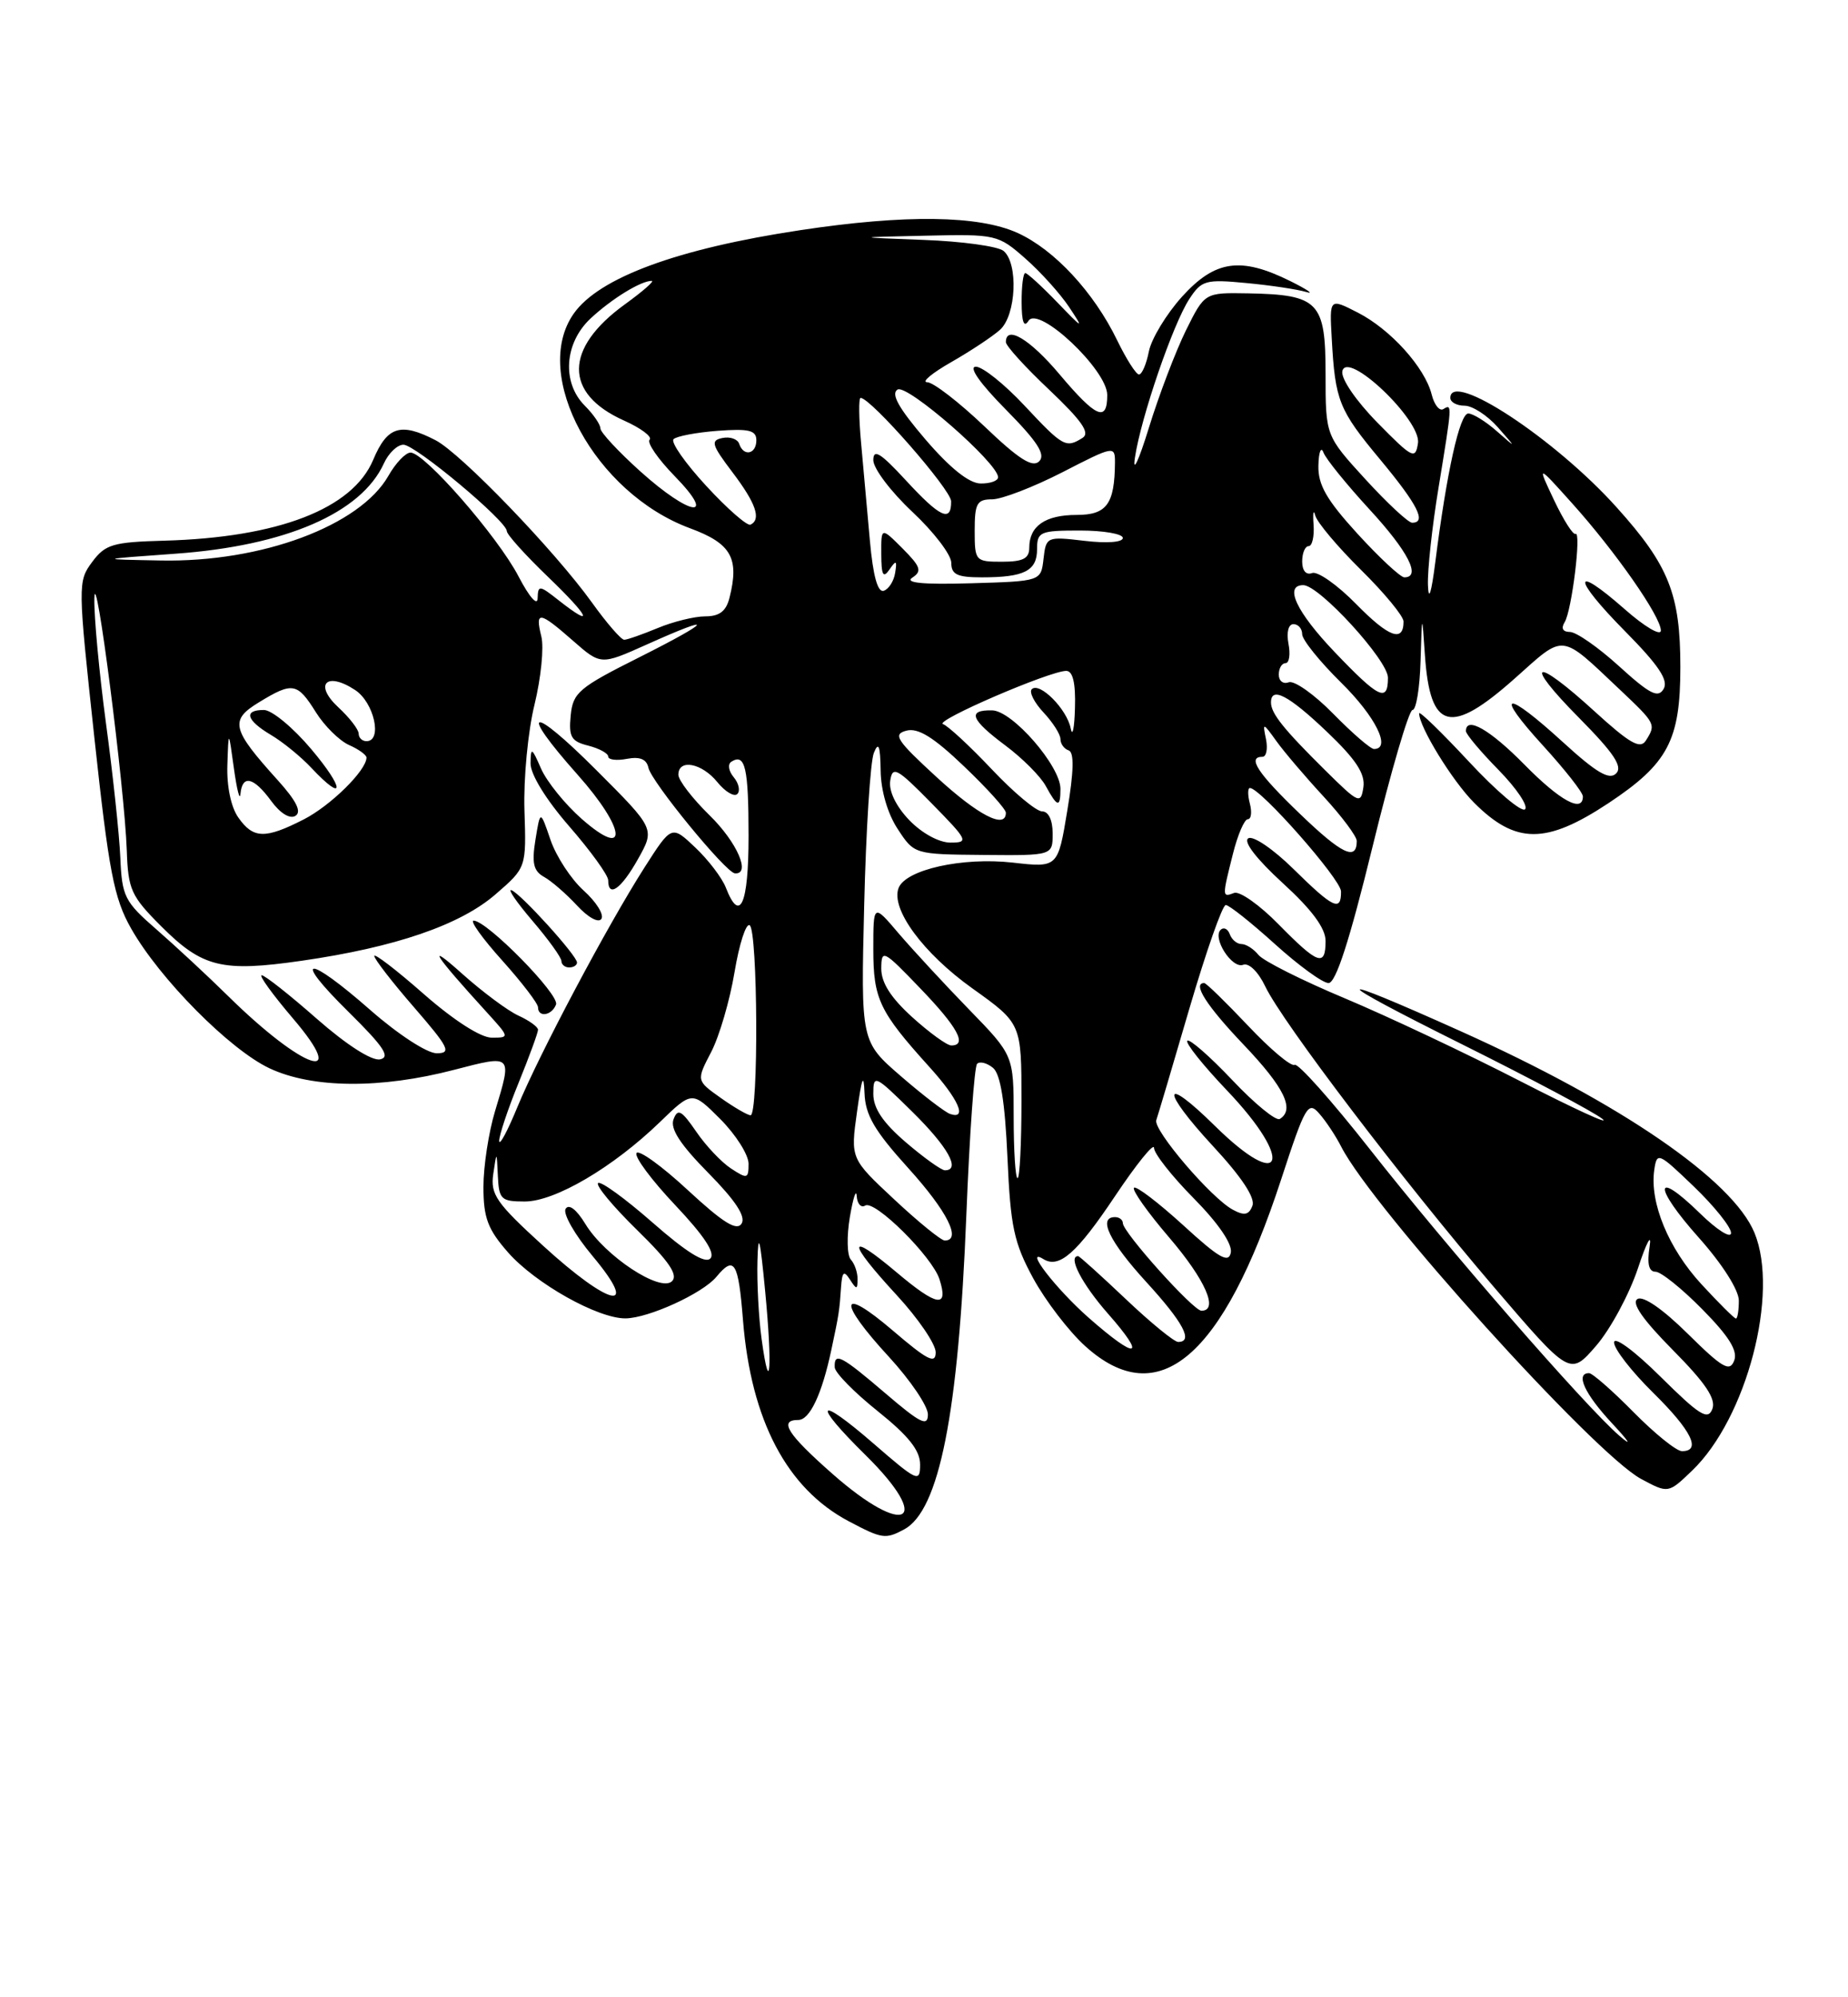 <?xml version="1.0" encoding="UTF-8" standalone="no"?>
<!DOCTYPE svg PUBLIC "-//W3C//DTD SVG 1.1//EN" "http://www.w3.org/Graphics/SVG/1.1/DTD/svg11.dtd" >
<svg xmlns="http://www.w3.org/2000/svg" xmlns:xlink="http://www.w3.org/1999/xlink" version="1.1" viewBox="0 0 237 256">
 <g >
 <path fill="currentColor"
d=" M 115.95 196.03 C 120.46 193.61 122.92 181.20 123.93 155.75 C 124.34 145.43 124.96 136.71 125.31 136.35 C 125.66 136.00 126.58 136.24 127.35 136.87 C 128.31 137.67 128.88 141.20 129.20 148.31 C 129.59 157.24 130.03 159.29 132.51 163.85 C 134.09 166.74 137.09 170.66 139.19 172.55 C 148.58 181.03 156.83 174.01 164.30 151.18 C 167.39 141.72 167.76 141.08 169.19 142.73 C 170.05 143.70 171.32 145.62 172.02 147.00 C 176.07 154.91 204.42 186.29 210.45 189.55 C 213.95 191.43 213.95 191.43 217.01 188.49 C 224.00 181.79 228.21 165.74 225.00 158.00 C 222.20 151.24 207.89 141.42 187.45 132.23 C 170.01 124.39 170.04 125.16 187.50 133.85 C 196.30 138.23 204.40 142.53 205.50 143.41 C 206.60 144.29 201.88 142.12 195.00 138.59 C 188.12 135.05 178.00 130.28 172.50 127.97 C 167.00 125.67 162.00 123.16 161.39 122.39 C 160.78 121.63 159.80 121.00 159.22 121.00 C 158.64 121.00 157.97 120.44 157.72 119.75 C 157.47 119.06 156.95 118.80 156.56 119.16 C 155.43 120.20 158.00 124.21 159.43 123.66 C 160.17 123.38 161.37 124.56 162.27 126.44 C 164.45 131.01 179.90 151.31 191.56 164.93 C 201.35 176.36 201.35 176.36 204.70 172.49 C 206.54 170.36 208.95 165.89 210.06 162.56 C 211.16 159.23 211.84 157.96 211.56 159.75 C 211.21 161.97 211.45 163.00 212.31 163.00 C 213.01 163.00 215.71 165.17 218.32 167.82 C 221.75 171.30 222.89 173.13 222.40 174.40 C 221.83 175.88 220.90 175.35 216.46 170.96 C 213.23 167.77 210.73 166.05 210.00 166.50 C 209.19 167.00 210.68 169.14 214.54 173.04 C 218.75 177.29 220.10 179.31 219.60 180.60 C 219.03 182.08 217.96 181.41 212.96 176.46 C 209.60 173.13 207.00 171.22 207.00 172.07 C 207.00 172.90 209.25 175.79 212.00 178.50 C 216.93 183.35 218.24 186.00 215.71 186.00 C 215.00 186.00 212.21 183.75 209.50 181.00 C 206.79 178.25 204.22 176.00 203.79 176.00 C 202.00 176.00 203.22 178.66 206.75 182.44 C 209.01 184.87 209.36 185.48 207.64 183.99 C 203.25 180.18 185.51 159.82 175.64 147.25 C 170.78 141.07 166.45 136.22 166.03 136.48 C 165.60 136.75 162.92 134.50 160.07 131.48 C 157.22 128.47 154.69 126.00 154.44 126.00 C 152.87 126.00 154.74 128.92 159.50 133.91 C 164.71 139.38 166.09 142.21 164.13 143.42 C 163.65 143.72 160.90 141.47 158.02 138.42 C 155.14 135.38 152.55 133.12 152.27 133.39 C 151.99 133.67 154.29 136.55 157.38 139.79 C 166.03 148.86 164.60 152.97 155.81 144.31 C 149.01 137.61 148.81 139.60 155.55 146.89 C 159.22 150.84 161.01 153.54 160.62 154.54 C 160.17 155.73 159.58 155.85 158.12 155.06 C 155.34 153.58 147.86 144.82 148.29 143.57 C 148.50 142.98 150.41 136.54 152.54 129.25 C 154.68 121.96 156.77 116.00 157.20 116.00 C 157.63 116.00 160.46 118.25 163.50 121.00 C 166.54 123.75 169.63 126.00 170.38 126.00 C 171.32 126.00 173.09 120.52 176.03 108.50 C 178.38 98.88 180.69 91.00 181.15 91.00 C 181.62 91.00 182.08 88.19 182.18 84.75 C 182.37 78.50 182.37 78.50 182.74 83.97 C 183.41 93.65 186.01 94.31 194.33 86.90 C 200.74 81.18 200.02 81.10 207.75 88.40 C 212.36 92.76 212.40 92.83 211.07 94.93 C 210.35 96.06 209.00 95.28 204.50 91.18 C 196.70 84.05 195.22 84.65 202.49 91.99 C 206.98 96.53 208.14 98.26 207.26 99.14 C 206.39 100.01 204.74 99.05 200.47 95.15 C 193.01 88.33 191.50 88.58 197.90 95.58 C 200.70 98.65 203.00 101.57 203.00 102.08 C 203.00 104.24 200.09 102.66 195.50 98.00 C 191.08 93.51 188.00 91.75 188.00 93.71 C 188.00 94.10 189.88 96.34 192.19 98.69 C 194.49 101.04 196.02 103.31 195.58 103.73 C 195.15 104.15 191.91 101.41 188.40 97.64 C 184.88 93.86 182.00 91.07 182.00 91.43 C 182.00 93.17 186.27 100.11 189.04 102.88 C 194.38 108.23 198.27 108.24 206.27 102.95 C 213.92 97.88 215.50 94.90 215.50 85.50 C 215.50 76.17 214.03 72.47 207.34 65.04 C 199.44 56.24 186.00 47.41 186.00 51.00 C 186.00 51.55 186.82 52.00 187.83 52.00 C 188.83 52.00 190.74 53.24 192.08 54.75 C 194.50 57.50 194.50 57.50 191.94 55.25 C 190.53 54.01 188.89 53.00 188.30 53.00 C 187.20 53.00 185.54 60.48 184.08 72.00 C 183.57 76.02 183.21 77.17 183.13 75.00 C 183.06 73.08 183.67 67.45 184.49 62.50 C 186.24 51.81 186.25 51.73 185.11 52.43 C 184.62 52.74 183.94 51.90 183.61 50.57 C 182.73 47.09 178.33 42.21 174.12 40.06 C 170.50 38.21 170.50 38.21 170.79 43.36 C 171.23 51.38 171.69 52.52 177.01 58.91 C 181.83 64.71 182.99 67.00 181.10 67.00 C 180.61 67.00 177.91 64.49 175.10 61.42 C 170.00 55.84 170.00 55.84 170.00 47.95 C 170.00 38.67 169.13 37.77 160.04 37.60 C 154.50 37.50 154.50 37.50 152.10 42.33 C 150.79 44.99 148.64 50.61 147.34 54.83 C 146.04 59.05 145.23 60.77 145.55 58.66 C 146.32 53.51 150.43 41.52 152.53 38.32 C 154.10 35.92 154.62 35.78 159.86 36.28 C 162.96 36.57 166.40 37.09 167.50 37.42 C 168.60 37.76 167.70 37.14 165.50 36.04 C 159.11 32.87 155.83 33.34 151.58 38.04 C 149.58 40.26 147.67 43.41 147.34 45.04 C 147.02 46.67 146.45 48.00 146.07 48.00 C 145.70 48.00 144.44 46.02 143.27 43.61 C 140.28 37.45 135.22 32.00 130.51 29.86 C 125.51 27.59 116.10 27.47 102.65 29.50 C 86.89 31.87 76.80 35.59 73.57 40.21 C 68.07 48.05 76.30 63.21 88.50 67.71 C 93.77 69.66 94.84 71.52 93.56 76.60 C 93.13 78.34 92.27 79.00 90.45 79.00 C 89.07 79.00 86.32 79.68 84.35 80.50 C 82.37 81.32 80.44 82.00 80.05 82.00 C 79.66 82.00 77.80 79.86 75.93 77.25 C 71.13 70.57 59.13 58.12 55.85 56.42 C 51.37 54.11 49.66 54.65 47.86 58.94 C 45.22 65.21 35.72 68.89 21.08 69.30 C 14.48 69.48 13.51 69.76 11.82 72.03 C 9.97 74.52 9.98 74.93 12.10 94.53 C 13.96 111.73 14.61 115.12 16.81 119.00 C 20.47 125.46 29.45 134.52 34.57 136.93 C 40.07 139.51 48.82 139.58 58.25 137.12 C 65.76 135.17 65.70 135.11 63.49 142.41 C 62.67 145.11 62.00 149.48 62.00 152.12 C 62.00 156.09 62.55 157.56 65.16 160.53 C 68.66 164.51 76.68 169.01 80.22 168.98 C 83.18 168.95 90.11 165.78 91.87 163.66 C 94.18 160.88 94.69 161.71 95.29 169.25 C 96.32 182.06 100.92 190.79 108.84 194.98 C 113.13 197.25 113.55 197.31 115.95 196.03 Z  M 106.75 188.90 C 100.97 183.81 99.83 182.00 102.38 182.00 C 103.85 182.00 105.41 178.70 106.62 173.00 C 107.59 168.47 107.66 167.98 107.86 165.00 C 108.00 163.00 108.22 162.80 109.00 164.00 C 109.85 165.32 109.97 165.32 109.98 163.95 C 109.99 163.10 109.60 161.97 109.12 161.45 C 108.63 160.93 108.57 158.47 108.99 156.00 C 109.41 153.53 109.81 152.31 109.87 153.31 C 109.94 154.30 110.43 154.85 110.96 154.52 C 112.19 153.76 119.58 161.09 120.49 163.98 C 121.68 167.71 120.19 167.47 115.01 163.10 C 108.59 157.69 108.59 159.06 115.00 166.00 C 117.75 168.98 120.00 172.27 120.00 173.33 C 120.00 174.88 118.95 174.35 114.50 170.54 C 107.64 164.68 107.34 166.69 114.01 173.92 C 116.75 176.90 119.00 180.22 119.00 181.29 C 119.00 182.90 118.04 182.43 113.59 178.62 C 107.84 173.71 106.97 173.26 107.05 175.25 C 107.07 175.94 109.55 178.46 112.55 180.86 C 116.52 184.04 118.00 185.90 118.00 187.71 C 118.00 190.06 117.66 189.91 112.00 185.00 C 104.73 178.70 104.07 179.68 111.00 186.50 C 119.77 195.14 116.15 197.19 106.75 188.90 Z  M 97.67 171.60 C 97.30 168.92 97.06 164.42 97.14 161.61 C 97.24 157.75 97.48 158.71 98.13 165.50 C 99.07 175.28 98.75 179.50 97.67 171.60 Z  M 139.62 168.90 C 135.42 165.20 131.24 159.79 133.81 161.38 C 135.83 162.63 138.10 160.64 143.00 153.31 C 145.75 149.20 148.00 146.42 148.00 147.13 C 148.00 147.85 150.29 150.76 153.10 153.60 C 156.23 156.77 158.06 159.44 157.85 160.54 C 157.57 161.96 156.36 161.27 151.72 157.02 C 148.53 154.12 145.70 151.96 145.43 152.24 C 145.15 152.52 147.18 155.39 149.95 158.62 C 154.59 164.04 156.33 168.00 154.08 168.00 C 153.03 168.00 144.00 157.94 144.00 156.77 C 144.00 156.35 143.55 156.00 143.00 156.00 C 140.76 156.00 142.27 159.14 147.00 164.31 C 151.77 169.52 153.08 172.00 151.09 172.00 C 150.59 172.00 147.56 169.53 144.37 166.50 C 141.17 163.47 138.43 161.00 138.27 161.00 C 136.90 161.00 138.75 164.57 142.08 168.36 C 147.14 174.10 145.85 174.38 139.62 168.90 Z  M 218.20 164.60 C 213.98 160.02 211.56 154.16 212.15 149.98 C 212.49 147.62 212.66 147.69 217.25 152.10 C 219.86 154.61 222.00 157.28 222.00 158.03 C 222.00 158.79 220.21 157.66 218.02 155.52 C 212.09 149.73 211.98 152.04 217.88 158.65 C 220.89 162.03 223.00 165.35 223.00 166.70 C 223.00 167.96 222.83 169.00 222.63 169.00 C 222.42 169.00 220.43 167.02 218.20 164.60 Z  M 69.66 159.68 C 63.63 154.18 62.88 153.09 63.26 150.47 C 63.70 147.50 63.70 147.50 63.85 150.75 C 63.99 153.73 64.27 154.00 67.30 154.00 C 71.18 154.00 78.63 149.62 84.63 143.82 C 88.76 139.82 88.76 139.82 92.38 143.44 C 94.37 145.44 96.00 148.01 96.00 149.16 C 96.00 151.09 95.84 151.14 93.75 149.77 C 92.51 148.96 90.49 146.82 89.27 145.02 C 87.40 142.30 86.92 142.04 86.38 143.46 C 85.92 144.66 87.22 146.67 90.83 150.33 C 94.31 153.86 95.67 155.92 95.11 156.83 C 94.49 157.82 92.74 156.73 88.22 152.55 C 84.89 149.46 81.92 147.32 81.63 147.79 C 81.34 148.27 83.57 151.27 86.60 154.47 C 90.31 158.40 91.78 160.62 91.09 161.31 C 90.41 161.99 88.00 160.48 83.68 156.69 C 80.15 153.60 77.01 151.32 76.70 151.64 C 76.38 151.95 78.64 154.66 81.71 157.66 C 85.78 161.64 86.99 163.41 86.19 164.21 C 84.70 165.70 77.57 160.99 75.07 156.88 C 73.94 155.02 72.95 154.26 72.54 154.94 C 72.16 155.55 73.73 158.29 76.02 161.02 C 82.15 168.35 78.26 167.53 69.66 159.68 Z  M 114.70 153.75 C 109.07 148.50 109.07 148.50 109.91 142.50 C 110.52 138.09 110.77 137.45 110.87 140.08 C 110.97 142.92 112.13 144.91 116.50 149.74 C 121.48 155.24 123.37 159.00 121.16 159.00 C 120.70 159.00 117.79 156.64 114.70 153.75 Z  M 130.00 143.13 C 130.00 135.27 130.00 135.27 124.27 129.38 C 121.13 126.15 117.08 121.77 115.27 119.66 C 112.00 115.81 112.00 115.81 112.00 121.68 C 112.00 128.04 112.77 129.65 119.17 136.73 C 122.94 140.89 124.11 143.54 121.85 142.78 C 121.22 142.57 118.38 140.40 115.55 137.95 C 110.40 133.50 110.40 133.50 110.83 116.00 C 111.06 106.38 111.62 97.60 112.07 96.50 C 112.67 95.00 112.89 95.57 112.94 98.76 C 112.97 101.34 113.84 104.31 115.13 106.26 C 117.25 109.50 117.26 109.50 126.13 109.58 C 135.00 109.66 135.00 109.66 135.00 106.83 C 135.00 105.12 134.47 104.00 133.65 104.00 C 132.90 104.00 129.99 101.57 127.18 98.59 C 124.37 95.62 121.56 93.02 120.94 92.81 C 119.74 92.41 134.65 85.98 136.75 85.99 C 137.59 86.00 137.96 87.55 137.86 90.75 C 137.79 93.36 137.54 94.53 137.31 93.35 C 136.83 90.89 133.31 87.35 132.32 88.34 C 131.96 88.71 132.64 90.05 133.83 91.32 C 135.02 92.59 136.00 94.12 136.00 94.73 C 136.00 95.34 136.47 95.99 137.05 96.18 C 137.77 96.42 137.72 98.82 136.88 103.88 C 135.67 111.22 135.67 111.22 129.86 110.56 C 123.42 109.84 116.15 111.46 115.24 113.82 C 114.21 116.50 118.39 122.18 124.71 126.69 C 131.00 131.18 131.00 131.18 131.00 141.09 C 131.00 146.54 130.78 151.00 130.50 151.00 C 130.22 151.00 130.00 147.46 130.00 143.13 Z  M 136.00 101.11 C 136.00 98.18 129.85 91.11 127.25 91.05 C 124.00 90.98 124.47 92.22 128.95 95.56 C 131.12 97.18 133.45 99.51 134.12 100.75 C 135.61 103.49 136.00 103.57 136.00 101.11 Z  M 116.18 146.42 C 113.24 143.90 112.00 142.06 112.00 140.21 C 112.00 137.67 112.18 137.75 117.00 142.50 C 121.58 147.01 123.25 150.00 121.18 150.00 C 120.73 150.00 118.48 148.39 116.18 146.42 Z  M 64.02 146.23 C 64.01 145.53 65.12 142.19 66.50 138.81 C 67.88 135.42 69.00 132.35 69.00 131.99 C 69.00 131.62 67.88 130.81 66.50 130.18 C 65.13 129.56 61.87 127.13 59.25 124.79 C 54.51 120.55 55.63 122.30 62.43 129.75 C 65.37 132.98 65.37 133.00 63.06 133.00 C 61.65 133.00 58.20 130.78 54.36 127.42 C 50.86 124.34 48.00 122.15 48.00 122.53 C 48.00 122.91 50.29 125.88 53.10 129.11 C 57.59 134.29 57.93 135.00 56.00 135.00 C 54.77 135.00 51.07 132.59 47.54 129.50 C 39.31 122.27 37.31 122.42 44.71 129.71 C 49.22 134.16 50.11 135.50 48.74 135.78 C 47.68 136.00 44.45 133.93 40.63 130.58 C 37.14 127.51 33.96 125.00 33.56 125.00 C 33.17 125.00 34.96 127.47 37.54 130.50 C 44.97 139.19 38.88 137.13 29.30 127.71 C 26.66 125.11 22.51 121.26 20.08 119.14 C 15.97 115.57 15.64 114.91 15.43 109.90 C 15.30 106.93 14.47 99.19 13.59 92.70 C 12.72 86.21 12.05 79.01 12.10 76.70 C 12.22 71.74 15.98 100.99 16.26 109.00 C 16.43 114.02 16.81 114.86 20.66 118.71 C 25.96 124.01 28.45 124.62 38.71 123.14 C 50.71 121.41 59.02 118.56 63.56 114.62 C 67.50 111.21 67.50 111.21 67.26 103.86 C 67.13 99.81 67.71 93.71 68.55 90.31 C 69.38 86.90 69.78 82.96 69.42 81.56 C 68.60 78.25 69.17 78.34 73.49 82.13 C 77.05 85.25 77.05 85.25 82.90 82.63 C 91.95 78.56 91.40 79.52 81.98 84.25 C 74.22 88.14 73.47 88.77 73.19 91.72 C 72.92 94.45 73.26 95.03 75.44 95.57 C 76.85 95.93 78.00 96.56 78.00 96.97 C 78.00 97.38 79.08 97.52 80.41 97.26 C 82.06 96.95 82.92 97.30 83.16 98.41 C 83.54 100.21 93.09 111.86 94.25 111.94 C 96.34 112.10 94.53 107.95 91.00 104.50 C 88.80 102.35 87.00 100.01 87.00 99.30 C 87.00 97.22 90.02 97.80 92.00 100.25 C 93.01 101.49 94.16 102.17 94.56 101.77 C 94.96 101.37 94.75 100.40 94.09 99.61 C 93.42 98.80 93.30 97.93 93.81 97.62 C 95.57 96.53 96.00 98.41 96.00 107.17 C 96.00 115.94 94.89 118.43 93.08 113.75 C 92.59 112.51 90.84 110.21 89.17 108.63 C 86.13 105.75 86.13 105.75 82.64 111.21 C 77.89 118.65 69.13 135.14 66.34 141.93 C 65.08 144.99 64.04 146.93 64.02 146.23 Z  M 71.31 128.75 C 71.78 127.49 62.45 118.00 60.74 118.00 C 60.23 118.00 61.88 120.30 64.41 123.11 C 66.93 125.92 69.00 128.62 69.00 129.11 C 69.00 130.45 70.77 130.18 71.31 128.75 Z  M 74.00 123.37 C 74.00 122.49 66.84 114.59 65.60 114.10 C 65.04 113.88 66.25 115.64 68.29 118.03 C 70.33 120.41 72.00 122.73 72.00 123.18 C 72.00 123.63 72.45 124.00 73.00 124.00 C 73.55 124.00 74.00 123.72 74.00 123.37 Z  M 74.84 114.13 C 73.23 112.68 71.33 109.77 70.60 107.65 C 69.29 103.81 69.29 103.81 68.67 107.63 C 68.18 110.64 68.42 111.65 69.78 112.40 C 70.72 112.92 72.62 114.57 74.00 116.06 C 75.43 117.61 76.77 118.34 77.13 117.77 C 77.48 117.21 76.45 115.58 74.84 114.13 Z  M 81.82 110.11 C 84.00 106.23 84.00 106.23 76.50 98.73 C 68.02 90.24 66.36 90.63 74.07 99.29 C 80.29 106.27 80.66 110.28 74.60 104.96 C 72.46 103.08 70.12 100.18 69.39 98.52 C 68.20 95.79 68.07 95.72 68.04 97.83 C 68.02 99.23 69.99 102.45 73.00 105.91 C 75.75 109.07 78.00 112.18 78.00 112.83 C 78.00 115.13 79.67 113.94 81.82 110.11 Z  M 92.40 140.70 C 89.30 138.50 89.30 138.50 91.21 134.83 C 92.26 132.81 93.60 128.21 94.20 124.61 C 94.80 121.01 95.67 118.30 96.14 118.59 C 97.19 119.24 97.30 143.02 96.25 142.95 C 95.84 142.92 94.10 141.91 92.40 140.70 Z  M 117.00 130.38 C 114.24 127.88 113.01 125.95 113.02 124.13 C 113.04 121.62 113.28 121.74 118.02 126.68 C 122.83 131.67 124.09 134.00 122.00 134.00 C 121.45 134.00 119.20 132.37 117.00 130.38 Z  M 163.98 118.48 C 161.54 115.99 158.97 114.18 158.27 114.45 C 156.73 115.04 156.72 114.98 158.12 109.44 C 158.73 107.00 159.59 105.00 160.03 105.00 C 160.46 105.00 160.58 104.10 160.29 103.00 C 160.00 101.90 160.01 101.00 160.30 101.00 C 161.65 101.00 171.96 112.70 171.98 114.25 C 172.01 116.90 171.00 116.42 165.88 111.38 C 163.29 108.83 160.70 107.07 160.09 107.45 C 159.41 107.86 161.13 110.09 164.49 113.17 C 168.24 116.59 170.00 118.97 170.00 120.60 C 170.00 123.97 169.04 123.63 163.98 118.48 Z  M 166.73 104.33 C 161.28 99.10 159.90 97.00 161.91 97.00 C 162.40 97.00 162.61 95.99 162.36 94.75 C 161.91 92.57 161.96 92.58 163.70 95.00 C 164.69 96.38 167.41 99.57 169.75 102.10 C 172.09 104.64 174.00 107.20 174.00 107.79 C 174.00 110.40 172.09 109.49 166.73 104.33 Z  M 116.60 105.11 C 114.90 103.33 113.96 101.38 114.17 100.06 C 114.46 98.13 115.03 98.44 119.46 102.95 C 124.14 107.71 124.28 108.00 121.90 108.00 C 120.42 108.00 118.23 106.80 116.60 105.11 Z  M 30.56 104.78 C 29.62 103.45 29.06 100.74 29.16 98.03 C 29.31 93.50 29.31 93.50 30.00 98.50 C 30.38 101.25 30.76 102.71 30.84 101.75 C 31.07 99.25 32.53 99.59 34.77 102.65 C 35.93 104.24 37.17 105.01 37.89 104.57 C 38.71 104.06 38.02 102.66 35.62 100.00 C 29.69 93.44 29.42 92.32 33.22 90.01 C 37.53 87.38 38.13 87.49 40.51 91.29 C 41.61 93.05 43.53 94.94 44.76 95.49 C 45.99 96.03 47.00 96.76 47.00 97.10 C 47.00 98.74 42.41 103.26 38.95 105.03 C 33.99 107.56 32.47 107.51 30.56 104.78 Z  M 39.90 96.00 C 37.58 93.25 34.86 91.00 33.84 91.00 C 31.20 91.00 31.57 92.31 34.75 94.20 C 36.26 95.09 38.59 96.99 39.92 98.41 C 44.26 103.03 44.24 101.14 39.90 96.00 Z  M 120.10 99.59 C 114.96 94.87 114.47 94.11 116.25 93.65 C 117.74 93.26 119.72 94.48 123.64 98.23 C 126.59 101.04 129.00 103.71 129.00 104.17 C 129.00 106.34 125.45 104.51 120.10 99.59 Z  M 170.00 98.78 C 164.62 93.46 163.00 91.44 163.00 90.04 C 163.00 87.93 165.27 89.12 170.17 93.79 C 173.91 97.35 175.10 99.18 174.85 100.90 C 174.52 103.10 174.26 102.99 170.00 98.78 Z  M 170.98 91.48 C 168.54 88.99 165.97 87.18 165.27 87.45 C 164.57 87.72 164.00 87.28 164.00 86.47 C 164.00 85.66 164.39 85.00 164.86 85.00 C 165.34 85.00 165.51 83.88 165.24 82.50 C 164.97 81.04 165.23 80.00 165.88 80.00 C 166.50 80.00 167.00 80.58 167.00 81.29 C 167.00 82.00 169.25 84.79 172.00 87.50 C 176.42 91.85 178.47 96.00 176.21 96.00 C 175.77 96.00 173.42 93.97 170.98 91.48 Z  M 46.00 94.04 C 46.00 93.51 44.83 91.99 43.39 90.66 C 40.22 87.72 41.86 86.02 45.54 88.44 C 47.98 90.03 49.08 95.00 47.00 95.00 C 46.45 95.00 46.00 94.57 46.00 94.04 Z  M 207.65 85.40 C 204.99 82.98 202.15 81.00 201.34 81.00 C 200.43 81.00 200.17 80.54 200.66 79.75 C 201.58 78.27 202.84 68.00 202.05 68.43 C 201.75 68.60 200.51 66.65 199.31 64.12 C 197.12 59.50 197.12 59.50 201.61 64.50 C 207.20 70.72 213.00 79.03 213.00 80.82 C 213.00 81.56 210.91 80.33 208.35 78.07 C 201.58 72.12 201.63 74.06 208.42 80.92 C 212.70 85.25 214.00 87.18 213.36 88.29 C 212.66 89.52 211.61 89.00 207.65 85.40 Z  M 171.17 83.58 C 166.26 78.44 164.64 75.00 167.14 75.00 C 169.19 75.00 178.00 84.63 178.00 86.86 C 178.00 90.08 176.84 89.52 171.17 83.58 Z  M 173.94 77.44 C 171.52 74.97 168.97 73.18 168.27 73.45 C 167.51 73.74 167.00 73.15 167.00 71.97 C 167.00 70.89 167.37 70.00 167.83 70.00 C 168.28 70.00 168.57 68.76 168.46 67.25 C 168.35 65.74 168.45 65.21 168.68 66.08 C 168.91 66.95 171.55 70.09 174.55 73.05 C 177.55 76.01 180.00 78.98 180.00 79.66 C 180.00 82.38 178.11 81.69 173.94 77.44 Z  M 71.63 76.93 C 69.17 74.99 69.00 74.97 68.95 76.68 C 68.93 77.72 67.88 76.53 66.50 73.88 C 63.83 68.76 54.44 58.00 52.65 58.01 C 52.02 58.01 50.74 59.35 49.81 60.99 C 46.16 67.39 33.54 72.09 20.64 71.84 C 12.50 71.69 12.50 71.69 22.50 70.97 C 36.64 69.96 46.33 65.76 49.23 59.40 C 49.83 58.08 50.96 57.00 51.74 57.00 C 53.27 57.00 65.00 66.80 65.00 68.08 C 65.00 68.51 67.36 71.13 70.25 73.91 C 75.63 79.08 76.34 80.63 71.63 76.93 Z  M 111.56 69.30 C 111.23 65.56 110.72 59.91 110.43 56.75 C 110.14 53.59 110.11 51.00 110.37 51.00 C 111.67 51.00 121.96 62.75 121.98 64.25 C 122.01 67.01 120.57 66.34 116.13 61.52 C 112.92 58.04 112.00 57.48 112.00 58.98 C 112.00 60.05 114.25 63.02 117.00 65.60 C 119.75 68.17 122.00 71.11 122.00 72.14 C 122.00 73.64 122.76 74.00 125.92 74.00 C 131.37 74.00 133.00 73.17 133.00 70.39 C 133.00 68.16 133.37 68.00 138.50 68.00 C 141.53 68.00 144.00 68.43 144.00 68.95 C 144.00 69.51 141.94 69.66 139.08 69.32 C 134.24 68.75 134.15 68.79 133.83 71.62 C 133.50 74.50 133.50 74.50 124.50 74.76 C 118.36 74.94 115.98 74.71 117.00 74.04 C 118.27 73.21 118.08 72.64 115.75 70.30 C 113.00 67.55 113.00 67.55 113.02 71.02 C 113.03 73.73 113.26 74.17 114.07 73.00 C 114.93 71.75 115.06 71.82 114.80 73.42 C 114.64 74.47 113.98 75.51 113.34 75.72 C 112.56 75.98 111.97 73.83 111.56 69.30 Z  M 174.10 68.42 C 170.12 64.06 169.02 62.14 169.08 59.67 C 169.12 57.93 169.42 57.17 169.73 58.00 C 170.04 58.83 172.71 62.11 175.65 65.31 C 180.59 70.67 182.30 74.00 180.10 74.00 C 179.61 74.00 176.91 71.49 174.10 68.42 Z  M 125.00 68.00 C 125.00 64.52 125.29 64.00 127.25 64.00 C 128.49 63.99 132.54 62.43 136.25 60.53 C 142.84 57.14 143.00 57.11 142.99 59.28 C 142.95 64.61 141.94 66.00 138.08 66.00 C 134.05 66.00 132.00 67.42 132.00 70.20 C 132.00 71.59 131.20 72.00 128.50 72.00 C 125.08 72.00 125.00 71.90 125.00 68.00 Z  M 90.59 62.30 C 87.89 59.38 85.99 56.67 86.38 56.29 C 86.76 55.91 89.30 55.43 92.03 55.22 C 96.04 54.92 97.00 55.15 97.00 56.43 C 97.00 58.22 95.36 58.57 94.80 56.89 C 94.59 56.27 93.63 55.94 92.65 56.14 C 91.10 56.45 91.26 57.00 93.91 60.50 C 96.95 64.50 97.66 66.56 96.25 67.25 C 95.84 67.45 93.29 65.23 90.59 62.30 Z  M 82.11 60.41 C 79.30 57.88 77.00 55.41 77.00 54.91 C 77.00 54.41 76.10 53.10 75.00 52.00 C 72.03 49.03 72.37 43.96 75.75 40.81 C 78.46 38.29 82.18 36.00 83.58 36.00 C 83.98 36.00 82.42 37.36 80.11 39.03 C 72.34 44.66 72.30 50.44 80.00 53.89 C 82.19 54.87 83.68 55.98 83.31 56.36 C 82.94 56.73 84.38 58.83 86.52 61.02 C 92.05 66.69 88.55 66.20 82.11 60.41 Z  M 118.68 56.32 C 115.25 52.31 114.22 50.48 115.11 49.93 C 116.33 49.18 128.00 59.36 128.00 61.17 C 128.00 61.63 126.99 61.99 125.75 61.97 C 124.28 61.95 121.84 60.00 118.68 56.32 Z  M 126.23 54.63 C 122.98 51.54 119.68 48.99 118.91 48.99 C 118.13 48.98 119.53 47.82 122.00 46.41 C 124.47 45.00 127.29 43.13 128.25 42.27 C 130.33 40.39 130.62 33.76 128.70 32.16 C 127.98 31.57 123.37 30.93 118.45 30.75 C 109.50 30.41 109.50 30.41 118.72 30.21 C 127.73 30.00 128.01 30.07 131.48 33.12 C 133.43 34.83 135.97 37.64 137.12 39.37 C 139.04 42.26 138.93 42.22 135.59 38.75 C 133.60 36.69 131.75 35.00 131.49 35.00 C 131.22 35.00 131.01 36.69 131.02 38.75 C 131.03 41.27 131.32 42.05 131.90 41.12 C 133.18 39.11 142.00 47.41 142.00 50.63 C 142.00 54.16 140.58 53.55 135.90 48.00 C 132.09 43.47 129.00 41.62 129.00 43.85 C 129.00 44.33 131.51 47.09 134.59 49.99 C 138.75 53.94 139.83 55.49 138.84 56.12 C 136.70 57.47 136.33 57.27 131.40 52.00 C 128.83 49.25 126.02 47.00 125.15 47.00 C 124.18 47.00 125.65 49.11 128.99 52.49 C 133.06 56.61 134.13 58.27 133.27 59.13 C 132.42 59.98 130.65 58.86 126.23 54.63 Z  M 176.65 54.17 C 173.88 51.35 171.96 48.53 172.15 47.58 C 172.74 44.79 182.30 53.88 181.85 56.80 C 181.53 58.94 181.15 58.75 176.65 54.17 Z "/>
</g>
</svg>
